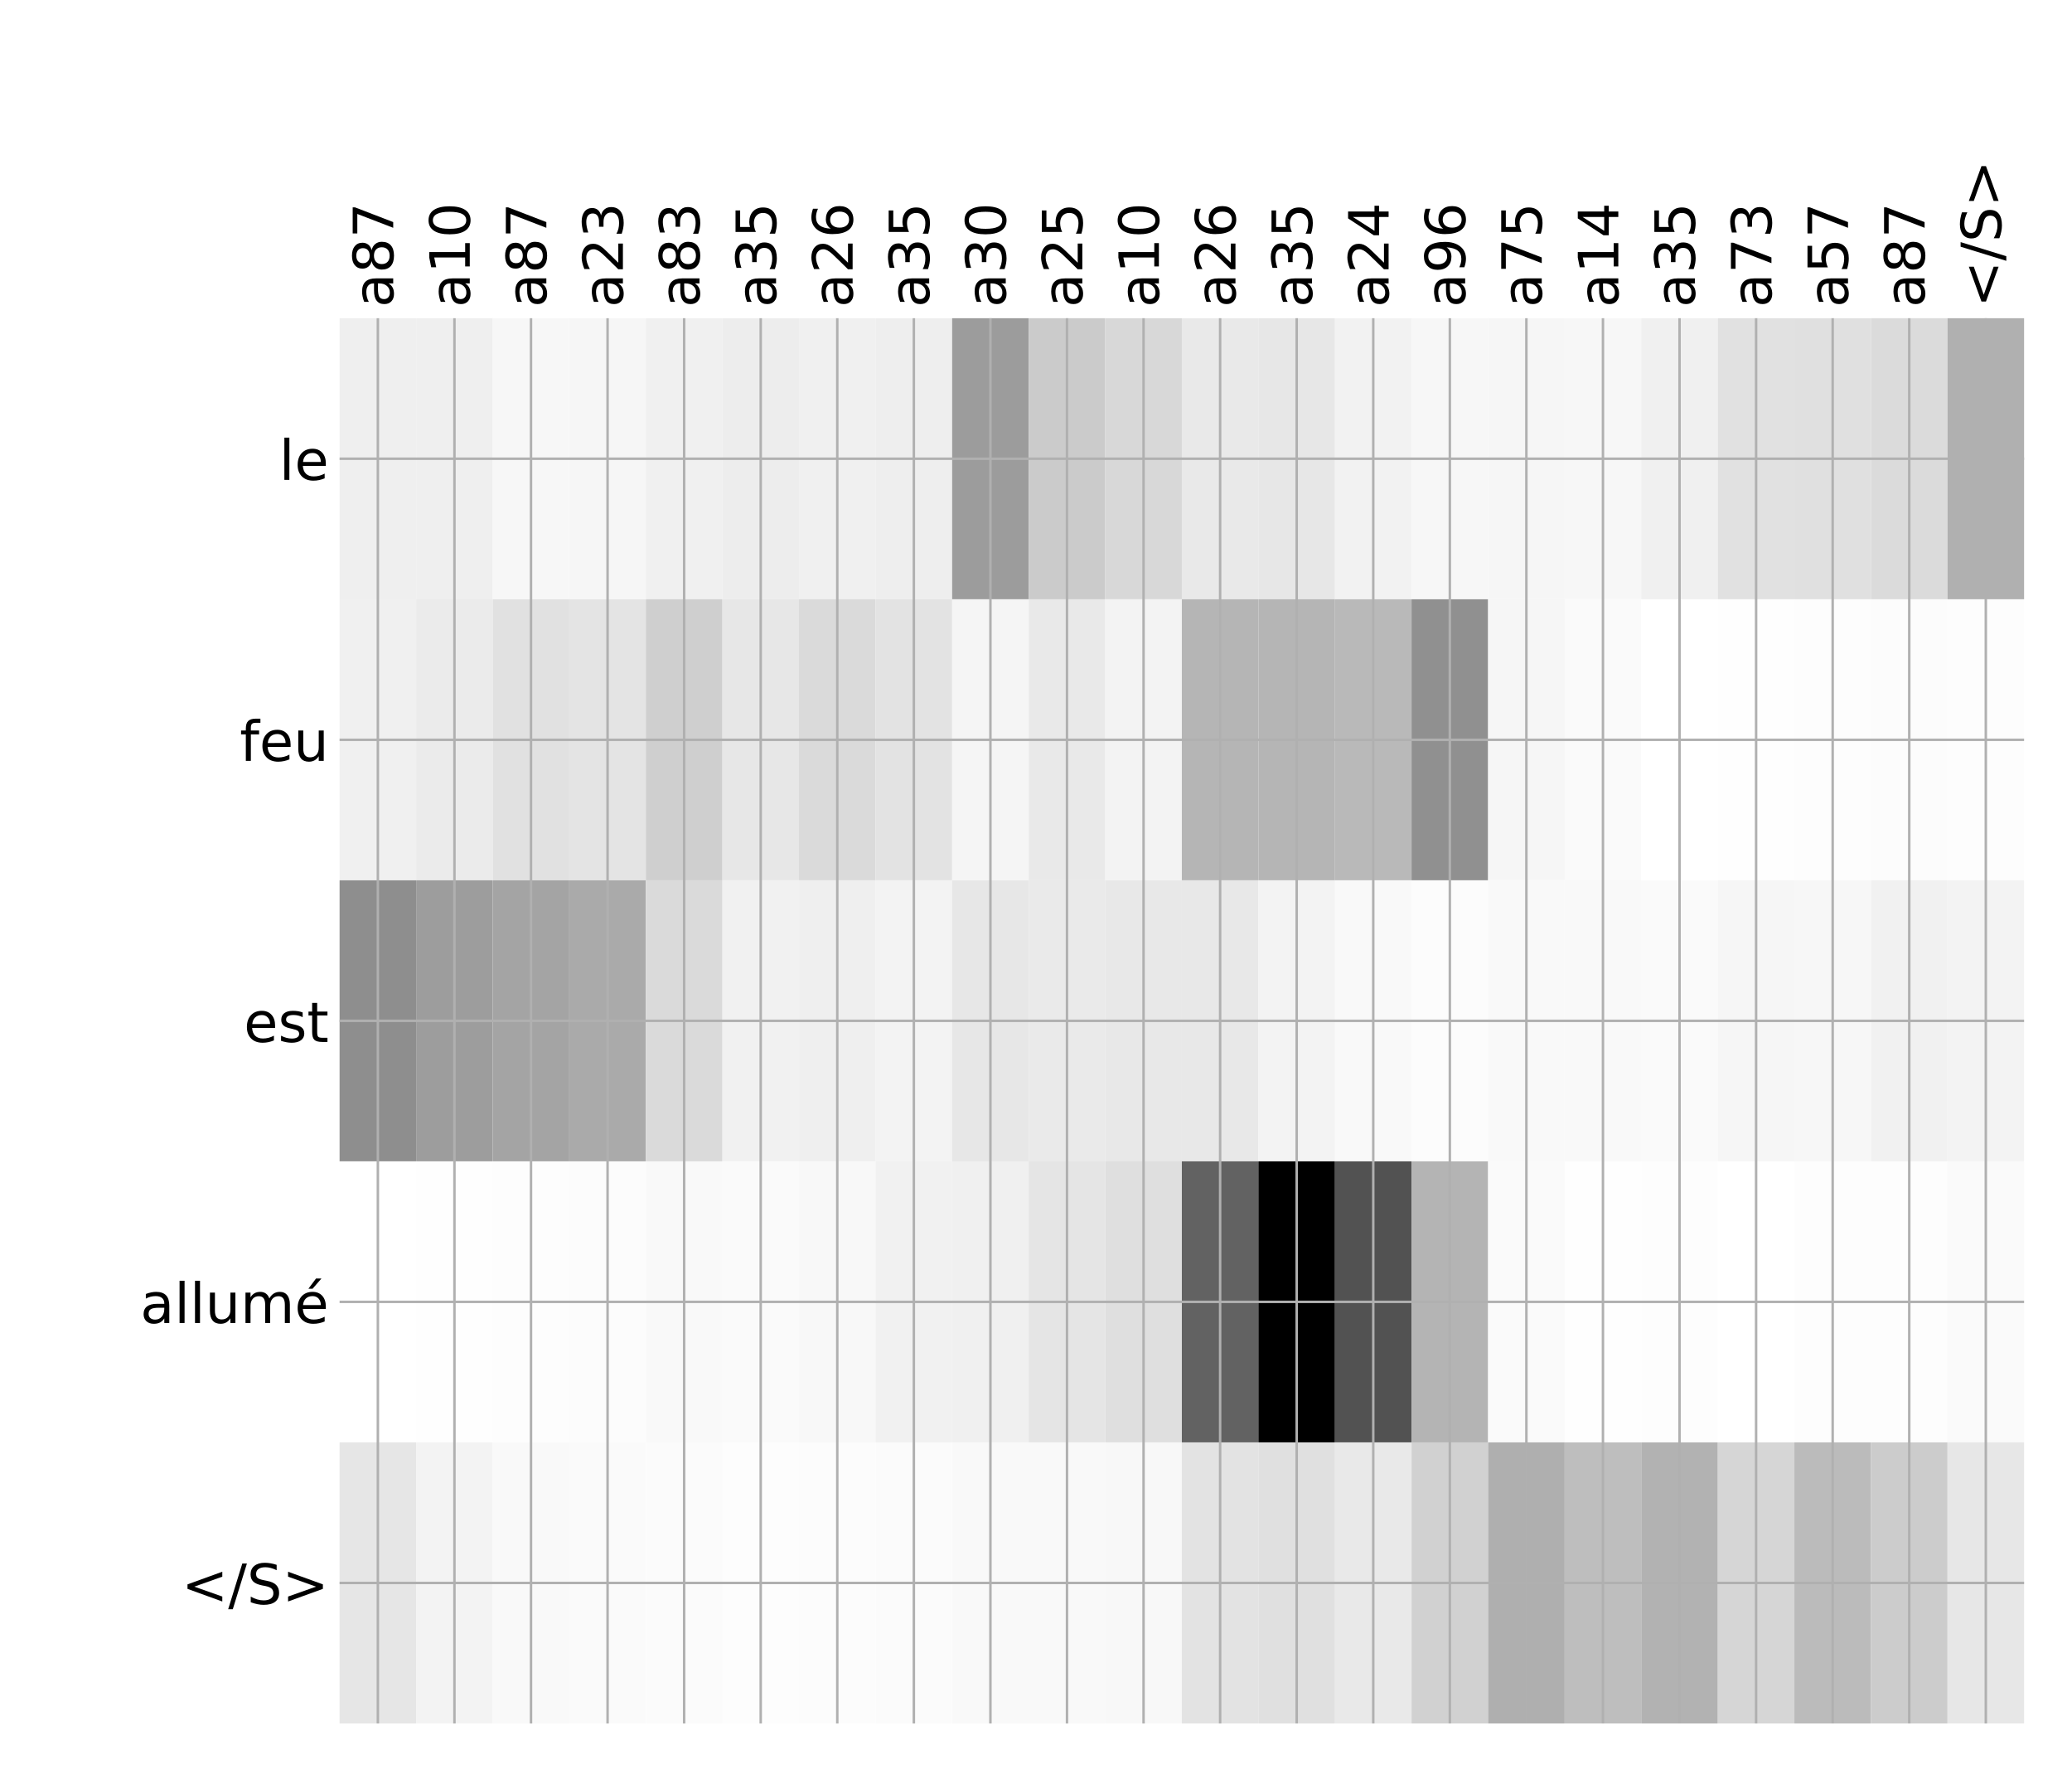 <?xml version="1.0" encoding="utf-8" standalone="no"?>
<!DOCTYPE svg PUBLIC "-//W3C//DTD SVG 1.1//EN"
  "http://www.w3.org/Graphics/SVG/1.1/DTD/svg11.dtd">
<!-- Created with matplotlib (http://matplotlib.org/) -->
<svg height="576pt" version="1.1" viewBox="0 0 671 576" width="671pt" xmlns="http://www.w3.org/2000/svg" xmlns:xlink="http://www.w3.org/1999/xlink">
 <defs>
  <style type="text/css">
*{stroke-linecap:butt;stroke-linejoin:round;}
  </style>
 </defs>
 <g id="figure_1">
  <g id="patch_1">
   <path d="M 0 576 
L 672 576 
L 672 0 
L 0 0 
z
" style="fill:#ffffff;"/>
  </g>
  <g id="axes_1">
   <g id="PolyCollection_1">
    <path clip-path="url(#p6ad4f2d729)" d="M 109.973 103.033 
L 109.973 194.027 
L 134.769 194.027 
L 134.769 103.033 
L 109.973 103.033 
z
" style="fill:#efefef;"/>
    <path clip-path="url(#p6ad4f2d729)" d="M 134.769 103.033 
L 134.769 194.027 
L 159.565 194.027 
L 159.565 103.033 
L 134.769 103.033 
z
" style="fill:#efefef;"/>
    <path clip-path="url(#p6ad4f2d729)" d="M 159.565 103.033 
L 159.565 194.027 
L 184.361 194.027 
L 184.361 103.033 
L 159.565 103.033 
z
" style="fill:#f7f7f7;"/>
    <path clip-path="url(#p6ad4f2d729)" d="M 184.361 103.033 
L 184.361 194.027 
L 209.157 194.027 
L 209.157 103.033 
L 184.361 103.033 
z
" style="fill:#f6f6f6;"/>
    <path clip-path="url(#p6ad4f2d729)" d="M 209.157 103.033 
L 209.157 194.027 
L 233.953 194.027 
L 233.953 103.033 
L 209.157 103.033 
z
" style="fill:#f0f0f0;"/>
    <path clip-path="url(#p6ad4f2d729)" d="M 233.953 103.033 
L 233.953 194.027 
L 258.749 194.027 
L 258.749 103.033 
L 233.953 103.033 
z
" style="fill:#ededed;"/>
    <path clip-path="url(#p6ad4f2d729)" d="M 258.749 103.033 
L 258.749 194.027 
L 283.545 194.027 
L 283.545 103.033 
L 258.749 103.033 
z
" style="fill:#f0f0f0;"/>
    <path clip-path="url(#p6ad4f2d729)" d="M 283.545 103.033 
L 283.545 194.027 
L 308.341 194.027 
L 308.341 103.033 
L 283.545 103.033 
z
" style="fill:#eeeeee;"/>
    <path clip-path="url(#p6ad4f2d729)" d="M 308.341 103.033 
L 308.341 194.027 
L 333.138 194.027 
L 333.138 103.033 
L 308.341 103.033 
z
" style="fill:#9c9c9c;"/>
    <path clip-path="url(#p6ad4f2d729)" d="M 333.138 103.033 
L 333.138 194.027 
L 357.934 194.027 
L 357.934 103.033 
L 333.138 103.033 
z
" style="fill:#cbcbcb;"/>
    <path clip-path="url(#p6ad4f2d729)" d="M 357.934 103.033 
L 357.934 194.027 
L 382.73 194.027 
L 382.73 103.033 
L 357.934 103.033 
z
" style="fill:#d8d8d8;"/>
    <path clip-path="url(#p6ad4f2d729)" d="M 382.73 103.033 
L 382.73 194.027 
L 407.526 194.027 
L 407.526 103.033 
L 382.73 103.033 
z
" style="fill:#e9e9e9;"/>
    <path clip-path="url(#p6ad4f2d729)" d="M 407.526 103.033 
L 407.526 194.027 
L 432.322 194.027 
L 432.322 103.033 
L 407.526 103.033 
z
" style="fill:#e7e7e7;"/>
    <path clip-path="url(#p6ad4f2d729)" d="M 432.322 103.033 
L 432.322 194.027 
L 457.118 194.027 
L 457.118 103.033 
L 432.322 103.033 
z
" style="fill:#f2f2f2;"/>
    <path clip-path="url(#p6ad4f2d729)" d="M 457.118 103.033 
L 457.118 194.027 
L 481.914 194.027 
L 481.914 103.033 
L 457.118 103.033 
z
" style="fill:#f7f7f7;"/>
    <path clip-path="url(#p6ad4f2d729)" d="M 481.914 103.033 
L 481.914 194.027 
L 506.71 194.027 
L 506.71 103.033 
L 481.914 103.033 
z
" style="fill:#f6f6f6;"/>
    <path clip-path="url(#p6ad4f2d729)" d="M 506.71 103.033 
L 506.71 194.027 
L 531.506 194.027 
L 531.506 103.033 
L 506.71 103.033 
z
" style="fill:#f7f7f7;"/>
    <path clip-path="url(#p6ad4f2d729)" d="M 531.506 103.033 
L 531.506 194.027 
L 556.302 194.027 
L 556.302 103.033 
L 531.506 103.033 
z
" style="fill:#f0f0f0;"/>
    <path clip-path="url(#p6ad4f2d729)" d="M 556.302 103.033 
L 556.302 194.027 
L 581.098 194.027 
L 581.098 103.033 
L 556.302 103.033 
z
" style="fill:#e1e1e1;"/>
    <path clip-path="url(#p6ad4f2d729)" d="M 581.098 103.033 
L 581.098 194.027 
L 605.894 194.027 
L 605.894 103.033 
L 581.098 103.033 
z
" style="fill:#e0e0e0;"/>
    <path clip-path="url(#p6ad4f2d729)" d="M 605.894 103.033 
L 605.894 194.027 
L 630.69 194.027 
L 630.69 103.033 
L 605.894 103.033 
z
" style="fill:#dbdbdb;"/>
    <path clip-path="url(#p6ad4f2d729)" d="M 630.69 103.033 
L 630.69 194.027 
L 655.486 194.027 
L 655.486 103.033 
L 630.69 103.033 
z
" style="fill:#b0b0b0;"/>
    <path clip-path="url(#p6ad4f2d729)" d="M 109.973 194.027 
L 109.973 285.02 
L 134.769 285.02 
L 134.769 194.027 
L 109.973 194.027 
z
" style="fill:#f0f0f0;"/>
    <path clip-path="url(#p6ad4f2d729)" d="M 134.769 194.027 
L 134.769 285.02 
L 159.565 285.02 
L 159.565 194.027 
L 134.769 194.027 
z
" style="fill:#ebebeb;"/>
    <path clip-path="url(#p6ad4f2d729)" d="M 159.565 194.027 
L 159.565 285.02 
L 184.361 285.02 
L 184.361 194.027 
L 159.565 194.027 
z
" style="fill:#e1e1e1;"/>
    <path clip-path="url(#p6ad4f2d729)" d="M 184.361 194.027 
L 184.361 285.02 
L 209.157 285.02 
L 209.157 194.027 
L 184.361 194.027 
z
" style="fill:#e4e4e4;"/>
    <path clip-path="url(#p6ad4f2d729)" d="M 209.157 194.027 
L 209.157 285.02 
L 233.953 285.02 
L 233.953 194.027 
L 209.157 194.027 
z
" style="fill:#cfcfcf;"/>
    <path clip-path="url(#p6ad4f2d729)" d="M 233.953 194.027 
L 233.953 285.02 
L 258.749 285.02 
L 258.749 194.027 
L 233.953 194.027 
z
" style="fill:#e7e7e7;"/>
    <path clip-path="url(#p6ad4f2d729)" d="M 258.749 194.027 
L 258.749 285.02 
L 283.545 285.02 
L 283.545 194.027 
L 258.749 194.027 
z
" style="fill:#dadada;"/>
    <path clip-path="url(#p6ad4f2d729)" d="M 283.545 194.027 
L 283.545 285.02 
L 308.341 285.02 
L 308.341 194.027 
L 283.545 194.027 
z
" style="fill:#e3e3e3;"/>
    <path clip-path="url(#p6ad4f2d729)" d="M 308.341 194.027 
L 308.341 285.02 
L 333.138 285.02 
L 333.138 194.027 
L 308.341 194.027 
z
" style="fill:#f5f5f5;"/>
    <path clip-path="url(#p6ad4f2d729)" d="M 333.138 194.027 
L 333.138 285.02 
L 357.934 285.02 
L 357.934 194.027 
L 333.138 194.027 
z
" style="fill:#e9e9e9;"/>
    <path clip-path="url(#p6ad4f2d729)" d="M 357.934 194.027 
L 357.934 285.02 
L 382.73 285.02 
L 382.73 194.027 
L 357.934 194.027 
z
" style="fill:#f3f3f3;"/>
    <path clip-path="url(#p6ad4f2d729)" d="M 382.73 194.027 
L 382.73 285.02 
L 407.526 285.02 
L 407.526 194.027 
L 382.73 194.027 
z
" style="fill:#b5b5b5;"/>
    <path clip-path="url(#p6ad4f2d729)" d="M 407.526 194.027 
L 407.526 285.02 
L 432.322 285.02 
L 432.322 194.027 
L 407.526 194.027 
z
" style="fill:#b5b5b5;"/>
    <path clip-path="url(#p6ad4f2d729)" d="M 432.322 194.027 
L 432.322 285.02 
L 457.118 285.02 
L 457.118 194.027 
L 432.322 194.027 
z
" style="fill:#b9b9b9;"/>
    <path clip-path="url(#p6ad4f2d729)" d="M 457.118 194.027 
L 457.118 285.02 
L 481.914 285.02 
L 481.914 194.027 
L 457.118 194.027 
z
" style="fill:#909090;"/>
    <path clip-path="url(#p6ad4f2d729)" d="M 481.914 194.027 
L 481.914 285.02 
L 506.71 285.02 
L 506.71 194.027 
L 481.914 194.027 
z
" style="fill:#f6f6f6;"/>
    <path clip-path="url(#p6ad4f2d729)" d="M 506.71 194.027 
L 506.71 285.02 
L 531.506 285.02 
L 531.506 194.027 
L 506.71 194.027 
z
" style="fill:#fafafa;"/>
    <path clip-path="url(#p6ad4f2d729)" d="M 531.506 194.027 
L 531.506 285.02 
L 556.302 285.02 
L 556.302 194.027 
L 531.506 194.027 
z
" style="fill:#ffffff;"/>
    <path clip-path="url(#p6ad4f2d729)" d="M 556.302 194.027 
L 556.302 285.02 
L 581.098 285.02 
L 581.098 194.027 
L 556.302 194.027 
z
" style="fill:#fefefe;"/>
    <path clip-path="url(#p6ad4f2d729)" d="M 581.098 194.027 
L 581.098 285.02 
L 605.894 285.02 
L 605.894 194.027 
L 581.098 194.027 
z
" style="fill:#fdfdfd;"/>
    <path clip-path="url(#p6ad4f2d729)" d="M 605.894 194.027 
L 605.894 285.02 
L 630.69 285.02 
L 630.69 194.027 
L 605.894 194.027 
z
" style="fill:#fcfcfc;"/>
    <path clip-path="url(#p6ad4f2d729)" d="M 630.69 194.027 
L 630.69 285.02 
L 655.486 285.02 
L 655.486 194.027 
L 630.69 194.027 
z
" style="fill:#fdfdfd;"/>
    <path clip-path="url(#p6ad4f2d729)" d="M 109.973 285.02 
L 109.973 376.013 
L 134.769 376.013 
L 134.769 285.02 
L 109.973 285.02 
z
" style="fill:#8e8e8e;"/>
    <path clip-path="url(#p6ad4f2d729)" d="M 134.769 285.02 
L 134.769 376.013 
L 159.565 376.013 
L 159.565 285.02 
L 134.769 285.02 
z
" style="fill:#9d9d9d;"/>
    <path clip-path="url(#p6ad4f2d729)" d="M 159.565 285.02 
L 159.565 376.013 
L 184.361 376.013 
L 184.361 285.02 
L 159.565 285.02 
z
" style="fill:#a4a4a4;"/>
    <path clip-path="url(#p6ad4f2d729)" d="M 184.361 285.02 
L 184.361 376.013 
L 209.157 376.013 
L 209.157 285.02 
L 184.361 285.02 
z
" style="fill:#aaaaaa;"/>
    <path clip-path="url(#p6ad4f2d729)" d="M 209.157 285.02 
L 209.157 376.013 
L 233.953 376.013 
L 233.953 285.02 
L 209.157 285.02 
z
" style="fill:#dadada;"/>
    <path clip-path="url(#p6ad4f2d729)" d="M 233.953 285.02 
L 233.953 376.013 
L 258.749 376.013 
L 258.749 285.02 
L 233.953 285.02 
z
" style="fill:#f1f1f1;"/>
    <path clip-path="url(#p6ad4f2d729)" d="M 258.749 285.02 
L 258.749 376.013 
L 283.545 376.013 
L 283.545 285.02 
L 258.749 285.02 
z
" style="fill:#efefef;"/>
    <path clip-path="url(#p6ad4f2d729)" d="M 283.545 285.02 
L 283.545 376.013 
L 308.341 376.013 
L 308.341 285.02 
L 283.545 285.02 
z
" style="fill:#f3f3f3;"/>
    <path clip-path="url(#p6ad4f2d729)" d="M 308.341 285.02 
L 308.341 376.013 
L 333.138 376.013 
L 333.138 285.02 
L 308.341 285.02 
z
" style="fill:#e7e7e7;"/>
    <path clip-path="url(#p6ad4f2d729)" d="M 333.138 285.02 
L 333.138 376.013 
L 357.934 376.013 
L 357.934 285.02 
L 333.138 285.02 
z
" style="fill:#eaeaea;"/>
    <path clip-path="url(#p6ad4f2d729)" d="M 357.934 285.02 
L 357.934 376.013 
L 382.73 376.013 
L 382.73 285.02 
L 357.934 285.02 
z
" style="fill:#e8e8e8;"/>
    <path clip-path="url(#p6ad4f2d729)" d="M 382.73 285.02 
L 382.73 376.013 
L 407.526 376.013 
L 407.526 285.02 
L 382.73 285.02 
z
" style="fill:#e8e8e8;"/>
    <path clip-path="url(#p6ad4f2d729)" d="M 407.526 285.02 
L 407.526 376.013 
L 432.322 376.013 
L 432.322 285.02 
L 407.526 285.02 
z
" style="fill:#f3f3f3;"/>
    <path clip-path="url(#p6ad4f2d729)" d="M 432.322 285.02 
L 432.322 376.013 
L 457.118 376.013 
L 457.118 285.02 
L 432.322 285.02 
z
" style="fill:#f9f9f9;"/>
    <path clip-path="url(#p6ad4f2d729)" d="M 457.118 285.02 
L 457.118 376.013 
L 481.914 376.013 
L 481.914 285.02 
L 457.118 285.02 
z
" style="fill:#fcfcfc;"/>
    <path clip-path="url(#p6ad4f2d729)" d="M 481.914 285.02 
L 481.914 376.013 
L 506.71 376.013 
L 506.71 285.02 
L 481.914 285.02 
z
" style="fill:#f9f9f9;"/>
    <path clip-path="url(#p6ad4f2d729)" d="M 506.71 285.02 
L 506.71 376.013 
L 531.506 376.013 
L 531.506 285.02 
L 506.71 285.02 
z
" style="fill:#f9f9f9;"/>
    <path clip-path="url(#p6ad4f2d729)" d="M 531.506 285.02 
L 531.506 376.013 
L 556.302 376.013 
L 556.302 285.02 
L 531.506 285.02 
z
" style="fill:#fafafa;"/>
    <path clip-path="url(#p6ad4f2d729)" d="M 556.302 285.02 
L 556.302 376.013 
L 581.098 376.013 
L 581.098 285.02 
L 556.302 285.02 
z
" style="fill:#f6f6f6;"/>
    <path clip-path="url(#p6ad4f2d729)" d="M 581.098 285.02 
L 581.098 376.013 
L 605.894 376.013 
L 605.894 285.02 
L 581.098 285.02 
z
" style="fill:#f7f7f7;"/>
    <path clip-path="url(#p6ad4f2d729)" d="M 605.894 285.02 
L 605.894 376.013 
L 630.69 376.013 
L 630.69 285.02 
L 605.894 285.02 
z
" style="fill:#f1f1f1;"/>
    <path clip-path="url(#p6ad4f2d729)" d="M 630.69 285.02 
L 630.69 376.013 
L 655.486 376.013 
L 655.486 285.02 
L 630.69 285.02 
z
" style="fill:#f3f3f3;"/>
    <path clip-path="url(#p6ad4f2d729)" d="M 109.973 376.013 
L 109.973 467.007 
L 134.769 467.007 
L 134.769 376.013 
L 109.973 376.013 
z
" style="fill:#ffffff;"/>
    <path clip-path="url(#p6ad4f2d729)" d="M 134.769 376.013 
L 134.769 467.007 
L 159.565 467.007 
L 159.565 376.013 
L 134.769 376.013 
z
" style="fill:#fefefe;"/>
    <path clip-path="url(#p6ad4f2d729)" d="M 159.565 376.013 
L 159.565 467.007 
L 184.361 467.007 
L 184.361 376.013 
L 159.565 376.013 
z
" style="fill:#fdfdfd;"/>
    <path clip-path="url(#p6ad4f2d729)" d="M 184.361 376.013 
L 184.361 467.007 
L 209.157 467.007 
L 209.157 376.013 
L 184.361 376.013 
z
" style="fill:#fcfcfc;"/>
    <path clip-path="url(#p6ad4f2d729)" d="M 209.157 376.013 
L 209.157 467.007 
L 233.953 467.007 
L 233.953 376.013 
L 209.157 376.013 
z
" style="fill:#f9f9f9;"/>
    <path clip-path="url(#p6ad4f2d729)" d="M 233.953 376.013 
L 233.953 467.007 
L 258.749 467.007 
L 258.749 376.013 
L 233.953 376.013 
z
" style="fill:#fafafa;"/>
    <path clip-path="url(#p6ad4f2d729)" d="M 258.749 376.013 
L 258.749 467.007 
L 283.545 467.007 
L 283.545 376.013 
L 258.749 376.013 
z
" style="fill:#f8f8f8;"/>
    <path clip-path="url(#p6ad4f2d729)" d="M 283.545 376.013 
L 283.545 467.007 
L 308.341 467.007 
L 308.341 376.013 
L 283.545 376.013 
z
" style="fill:#f1f1f1;"/>
    <path clip-path="url(#p6ad4f2d729)" d="M 308.341 376.013 
L 308.341 467.007 
L 333.138 467.007 
L 333.138 376.013 
L 308.341 376.013 
z
" style="fill:#f0f0f0;"/>
    <path clip-path="url(#p6ad4f2d729)" d="M 333.138 376.013 
L 333.138 467.007 
L 357.934 467.007 
L 357.934 376.013 
L 333.138 376.013 
z
" style="fill:#e5e5e5;"/>
    <path clip-path="url(#p6ad4f2d729)" d="M 357.934 376.013 
L 357.934 467.007 
L 382.73 467.007 
L 382.73 376.013 
L 357.934 376.013 
z
" style="fill:#dfdfdf;"/>
    <path clip-path="url(#p6ad4f2d729)" d="M 382.73 376.013 
L 382.73 467.007 
L 407.526 467.007 
L 407.526 376.013 
L 382.73 376.013 
z
" style="fill:#626262;"/>
    <path clip-path="url(#p6ad4f2d729)" d="M 407.526 376.013 
L 407.526 467.007 
L 432.322 467.007 
L 432.322 376.013 
L 407.526 376.013 
z
"/>
    <path clip-path="url(#p6ad4f2d729)" d="M 432.322 376.013 
L 432.322 467.007 
L 457.118 467.007 
L 457.118 376.013 
L 432.322 376.013 
z
" style="fill:#525252;"/>
    <path clip-path="url(#p6ad4f2d729)" d="M 457.118 376.013 
L 457.118 467.007 
L 481.914 467.007 
L 481.914 376.013 
L 457.118 376.013 
z
" style="fill:#b4b4b4;"/>
    <path clip-path="url(#p6ad4f2d729)" d="M 481.914 376.013 
L 481.914 467.007 
L 506.71 467.007 
L 506.71 376.013 
L 481.914 376.013 
z
" style="fill:#fafafa;"/>
    <path clip-path="url(#p6ad4f2d729)" d="M 506.71 376.013 
L 506.71 467.007 
L 531.506 467.007 
L 531.506 376.013 
L 506.71 376.013 
z
" style="fill:#fefefe;"/>
    <path clip-path="url(#p6ad4f2d729)" d="M 531.506 376.013 
L 531.506 467.007 
L 556.302 467.007 
L 556.302 376.013 
L 531.506 376.013 
z
" style="fill:#fdfdfd;"/>
    <path clip-path="url(#p6ad4f2d729)" d="M 556.302 376.013 
L 556.302 467.007 
L 581.098 467.007 
L 581.098 376.013 
L 556.302 376.013 
z
" style="fill:#ffffff;"/>
    <path clip-path="url(#p6ad4f2d729)" d="M 581.098 376.013 
L 581.098 467.007 
L 605.894 467.007 
L 605.894 376.013 
L 581.098 376.013 
z
" style="fill:#fdfdfd;"/>
    <path clip-path="url(#p6ad4f2d729)" d="M 605.894 376.013 
L 605.894 467.007 
L 630.69 467.007 
L 630.69 376.013 
L 605.894 376.013 
z
" style="fill:#fdfdfd;"/>
    <path clip-path="url(#p6ad4f2d729)" d="M 630.69 376.013 
L 630.69 467.007 
L 655.486 467.007 
L 655.486 376.013 
L 630.69 376.013 
z
" style="fill:#fafafa;"/>
    <path clip-path="url(#p6ad4f2d729)" d="M 109.973 467.007 
L 109.973 558 
L 134.769 558 
L 134.769 467.007 
L 109.973 467.007 
z
" style="fill:#e6e6e6;"/>
    <path clip-path="url(#p6ad4f2d729)" d="M 134.769 467.007 
L 134.769 558 
L 159.565 558 
L 159.565 467.007 
L 134.769 467.007 
z
" style="fill:#f3f3f3;"/>
    <path clip-path="url(#p6ad4f2d729)" d="M 159.565 467.007 
L 159.565 558 
L 184.361 558 
L 184.361 467.007 
L 159.565 467.007 
z
" style="fill:#f9f9f9;"/>
    <path clip-path="url(#p6ad4f2d729)" d="M 184.361 467.007 
L 184.361 558 
L 209.157 558 
L 209.157 467.007 
L 184.361 467.007 
z
" style="fill:#fafafa;"/>
    <path clip-path="url(#p6ad4f2d729)" d="M 209.157 467.007 
L 209.157 558 
L 233.953 558 
L 233.953 467.007 
L 209.157 467.007 
z
" style="fill:#fbfbfb;"/>
    <path clip-path="url(#p6ad4f2d729)" d="M 233.953 467.007 
L 233.953 558 
L 258.749 558 
L 258.749 467.007 
L 233.953 467.007 
z
" style="fill:#fdfdfd;"/>
    <path clip-path="url(#p6ad4f2d729)" d="M 258.749 467.007 
L 258.749 558 
L 283.545 558 
L 283.545 467.007 
L 258.749 467.007 
z
" style="fill:#fcfcfc;"/>
    <path clip-path="url(#p6ad4f2d729)" d="M 283.545 467.007 
L 283.545 558 
L 308.341 558 
L 308.341 467.007 
L 283.545 467.007 
z
" style="fill:#fbfbfb;"/>
    <path clip-path="url(#p6ad4f2d729)" d="M 308.341 467.007 
L 308.341 558 
L 333.138 558 
L 333.138 467.007 
L 308.341 467.007 
z
" style="fill:#f9f9f9;"/>
    <path clip-path="url(#p6ad4f2d729)" d="M 333.138 467.007 
L 333.138 558 
L 357.934 558 
L 357.934 467.007 
L 333.138 467.007 
z
" style="fill:#f9f9f9;"/>
    <path clip-path="url(#p6ad4f2d729)" d="M 357.934 467.007 
L 357.934 558 
L 382.73 558 
L 382.73 467.007 
L 357.934 467.007 
z
" style="fill:#f8f8f8;"/>
    <path clip-path="url(#p6ad4f2d729)" d="M 382.73 467.007 
L 382.73 558 
L 407.526 558 
L 407.526 467.007 
L 382.73 467.007 
z
" style="fill:#e3e3e3;"/>
    <path clip-path="url(#p6ad4f2d729)" d="M 407.526 467.007 
L 407.526 558 
L 432.322 558 
L 432.322 467.007 
L 407.526 467.007 
z
" style="fill:#e0e0e0;"/>
    <path clip-path="url(#p6ad4f2d729)" d="M 432.322 467.007 
L 432.322 558 
L 457.118 558 
L 457.118 467.007 
L 432.322 467.007 
z
" style="fill:#e9e9e9;"/>
    <path clip-path="url(#p6ad4f2d729)" d="M 457.118 467.007 
L 457.118 558 
L 481.914 558 
L 481.914 467.007 
L 457.118 467.007 
z
" style="fill:#d1d1d1;"/>
    <path clip-path="url(#p6ad4f2d729)" d="M 481.914 467.007 
L 481.914 558 
L 506.71 558 
L 506.71 467.007 
L 481.914 467.007 
z
" style="fill:#afafaf;"/>
    <path clip-path="url(#p6ad4f2d729)" d="M 506.71 467.007 
L 506.71 558 
L 531.506 558 
L 531.506 467.007 
L 506.71 467.007 
z
" style="fill:#bebebe;"/>
    <path clip-path="url(#p6ad4f2d729)" d="M 531.506 467.007 
L 531.506 558 
L 556.302 558 
L 556.302 467.007 
L 531.506 467.007 
z
" style="fill:#b2b2b2;"/>
    <path clip-path="url(#p6ad4f2d729)" d="M 556.302 467.007 
L 556.302 558 
L 581.098 558 
L 581.098 467.007 
L 556.302 467.007 
z
" style="fill:#d6d6d6;"/>
    <path clip-path="url(#p6ad4f2d729)" d="M 581.098 467.007 
L 581.098 558 
L 605.894 558 
L 605.894 467.007 
L 581.098 467.007 
z
" style="fill:#bbbbbb;"/>
    <path clip-path="url(#p6ad4f2d729)" d="M 605.894 467.007 
L 605.894 558 
L 630.69 558 
L 630.69 467.007 
L 605.894 467.007 
z
" style="fill:#cccccc;"/>
    <path clip-path="url(#p6ad4f2d729)" d="M 630.69 467.007 
L 630.69 558 
L 655.486 558 
L 655.486 467.007 
L 630.69 467.007 
z
" style="fill:#e7e7e7;"/>
   </g>
   <g id="matplotlib.axis_1">
    <g id="xtick_1">
     <g id="line2d_1">
      <path clip-path="url(#p6ad4f2d729)" d="M 122.371 558 
L 122.371 103.033 
" style="fill:none;stroke:#b0b0b0;stroke-linecap:square;stroke-width:0.8;"/>
     </g>
     <g id="line2d_2"/>
     <g id="text_1">
      <!-- a87 -->
      <defs>
       <path d="M 34.281 27.484 
Q 23.391 27.484 19.188 25 
Q 14.984 22.516 14.984 16.5 
Q 14.984 11.719 18.141 8.906 
Q 21.297 6.109 26.703 6.109 
Q 34.188 6.109 38.703 11.406 
Q 43.219 16.703 43.219 25.484 
L 43.219 27.484 
z
M 52.203 31.203 
L 52.203 0 
L 43.219 0 
L 43.219 8.297 
Q 40.141 3.328 35.547 0.953 
Q 30.953 -1.422 24.312 -1.422 
Q 15.922 -1.422 10.953 3.297 
Q 6 8.016 6 15.922 
Q 6 25.141 12.172 29.828 
Q 18.359 34.516 30.609 34.516 
L 43.219 34.516 
L 43.219 35.406 
Q 43.219 41.609 39.141 45 
Q 35.062 48.391 27.688 48.391 
Q 23 48.391 18.547 47.266 
Q 14.109 46.141 10.016 43.891 
L 10.016 52.203 
Q 14.938 54.109 19.578 55.047 
Q 24.219 56 28.609 56 
Q 40.484 56 46.344 49.844 
Q 52.203 43.703 52.203 31.203 
z
" id="DejaVuSans-61"/>
       <path d="M 31.781 34.625 
Q 24.75 34.625 20.719 30.859 
Q 16.703 27.094 16.703 20.516 
Q 16.703 13.922 20.719 10.156 
Q 24.75 6.391 31.781 6.391 
Q 38.812 6.391 42.859 10.172 
Q 46.922 13.969 46.922 20.516 
Q 46.922 27.094 42.891 30.859 
Q 38.875 34.625 31.781 34.625 
z
M 21.922 38.812 
Q 15.578 40.375 12.031 44.719 
Q 8.5 49.078 8.5 55.328 
Q 8.5 64.062 14.719 69.141 
Q 20.953 74.219 31.781 74.219 
Q 42.672 74.219 48.875 69.141 
Q 55.078 64.062 55.078 55.328 
Q 55.078 49.078 51.531 44.719 
Q 48 40.375 41.703 38.812 
Q 48.828 37.156 52.797 32.312 
Q 56.781 27.484 56.781 20.516 
Q 56.781 9.906 50.312 4.234 
Q 43.844 -1.422 31.781 -1.422 
Q 19.734 -1.422 13.25 4.234 
Q 6.781 9.906 6.781 20.516 
Q 6.781 27.484 10.781 32.312 
Q 14.797 37.156 21.922 38.812 
z
M 18.312 54.391 
Q 18.312 48.734 21.844 45.562 
Q 25.391 42.391 31.781 42.391 
Q 38.141 42.391 41.719 45.562 
Q 45.312 48.734 45.312 54.391 
Q 45.312 60.062 41.719 63.234 
Q 38.141 66.406 31.781 66.406 
Q 25.391 66.406 21.844 63.234 
Q 18.312 60.062 18.312 54.391 
z
" id="DejaVuSans-38"/>
       <path d="M 8.203 72.906 
L 55.078 72.906 
L 55.078 68.703 
L 28.609 0 
L 18.312 0 
L 43.219 64.594 
L 8.203 64.594 
z
" id="DejaVuSans-37"/>
      </defs>
      <g transform="translate(127.338 99.533)rotate(-90)scale(0.18 -0.18)">
       <use xlink:href="#DejaVuSans-61"/>
       <use x="61.279" xlink:href="#DejaVuSans-38"/>
       <use x="124.902" xlink:href="#DejaVuSans-37"/>
      </g>
     </g>
    </g>
    <g id="xtick_2">
     <g id="line2d_3">
      <path clip-path="url(#p6ad4f2d729)" d="M 147.167 558 
L 147.167 103.033 
" style="fill:none;stroke:#b0b0b0;stroke-linecap:square;stroke-width:0.8;"/>
     </g>
     <g id="line2d_4"/>
     <g id="text_2">
      <!-- a10 -->
      <defs>
       <path d="M 12.406 8.297 
L 28.516 8.297 
L 28.516 63.922 
L 10.984 60.406 
L 10.984 69.391 
L 28.422 72.906 
L 38.281 72.906 
L 38.281 8.297 
L 54.391 8.297 
L 54.391 0 
L 12.406 0 
z
" id="DejaVuSans-31"/>
       <path d="M 31.781 66.406 
Q 24.172 66.406 20.328 58.906 
Q 16.5 51.422 16.5 36.375 
Q 16.5 21.391 20.328 13.891 
Q 24.172 6.391 31.781 6.391 
Q 39.453 6.391 43.281 13.891 
Q 47.125 21.391 47.125 36.375 
Q 47.125 51.422 43.281 58.906 
Q 39.453 66.406 31.781 66.406 
z
M 31.781 74.219 
Q 44.047 74.219 50.516 64.516 
Q 56.984 54.828 56.984 36.375 
Q 56.984 17.969 50.516 8.266 
Q 44.047 -1.422 31.781 -1.422 
Q 19.531 -1.422 13.062 8.266 
Q 6.594 17.969 6.594 36.375 
Q 6.594 54.828 13.062 64.516 
Q 19.531 74.219 31.781 74.219 
z
" id="DejaVuSans-30"/>
      </defs>
      <g transform="translate(152.134 99.533)rotate(-90)scale(0.18 -0.18)">
       <use xlink:href="#DejaVuSans-61"/>
       <use x="61.279" xlink:href="#DejaVuSans-31"/>
       <use x="124.902" xlink:href="#DejaVuSans-30"/>
      </g>
     </g>
    </g>
    <g id="xtick_3">
     <g id="line2d_5">
      <path clip-path="url(#p6ad4f2d729)" d="M 171.963 558 
L 171.963 103.033 
" style="fill:none;stroke:#b0b0b0;stroke-linecap:square;stroke-width:0.8;"/>
     </g>
     <g id="line2d_6"/>
     <g id="text_3">
      <!-- a87 -->
      <g transform="translate(176.93 99.533)rotate(-90)scale(0.18 -0.18)">
       <use xlink:href="#DejaVuSans-61"/>
       <use x="61.279" xlink:href="#DejaVuSans-38"/>
       <use x="124.902" xlink:href="#DejaVuSans-37"/>
      </g>
     </g>
    </g>
    <g id="xtick_4">
     <g id="line2d_7">
      <path clip-path="url(#p6ad4f2d729)" d="M 196.759 558 
L 196.759 103.033 
" style="fill:none;stroke:#b0b0b0;stroke-linecap:square;stroke-width:0.8;"/>
     </g>
     <g id="line2d_8"/>
     <g id="text_4">
      <!-- a23 -->
      <defs>
       <path d="M 19.188 8.297 
L 53.609 8.297 
L 53.609 0 
L 7.328 0 
L 7.328 8.297 
Q 12.938 14.109 22.625 23.891 
Q 32.328 33.688 34.812 36.531 
Q 39.547 41.844 41.422 45.531 
Q 43.312 49.219 43.312 52.781 
Q 43.312 58.594 39.234 62.25 
Q 35.156 65.922 28.609 65.922 
Q 23.969 65.922 18.812 64.312 
Q 13.672 62.703 7.812 59.422 
L 7.812 69.391 
Q 13.766 71.781 18.938 73 
Q 24.125 74.219 28.422 74.219 
Q 39.75 74.219 46.484 68.547 
Q 53.219 62.891 53.219 53.422 
Q 53.219 48.922 51.531 44.891 
Q 49.859 40.875 45.406 35.406 
Q 44.188 33.984 37.641 27.219 
Q 31.109 20.453 19.188 8.297 
z
" id="DejaVuSans-32"/>
       <path d="M 40.578 39.312 
Q 47.656 37.797 51.625 33 
Q 55.609 28.219 55.609 21.188 
Q 55.609 10.406 48.188 4.484 
Q 40.766 -1.422 27.094 -1.422 
Q 22.516 -1.422 17.656 -0.516 
Q 12.797 0.391 7.625 2.203 
L 7.625 11.719 
Q 11.719 9.328 16.594 8.109 
Q 21.484 6.891 26.812 6.891 
Q 36.078 6.891 40.938 10.547 
Q 45.797 14.203 45.797 21.188 
Q 45.797 27.641 41.281 31.266 
Q 36.766 34.906 28.719 34.906 
L 20.219 34.906 
L 20.219 43.016 
L 29.109 43.016 
Q 36.375 43.016 40.234 45.922 
Q 44.094 48.828 44.094 54.297 
Q 44.094 59.906 40.109 62.906 
Q 36.141 65.922 28.719 65.922 
Q 24.656 65.922 20.016 65.031 
Q 15.375 64.156 9.812 62.312 
L 9.812 71.094 
Q 15.438 72.656 20.344 73.438 
Q 25.25 74.219 29.594 74.219 
Q 40.828 74.219 47.359 69.109 
Q 53.906 64.016 53.906 55.328 
Q 53.906 49.266 50.438 45.094 
Q 46.969 40.922 40.578 39.312 
z
" id="DejaVuSans-33"/>
      </defs>
      <g transform="translate(201.726 99.533)rotate(-90)scale(0.18 -0.18)">
       <use xlink:href="#DejaVuSans-61"/>
       <use x="61.279" xlink:href="#DejaVuSans-32"/>
       <use x="124.902" xlink:href="#DejaVuSans-33"/>
      </g>
     </g>
    </g>
    <g id="xtick_5">
     <g id="line2d_9">
      <path clip-path="url(#p6ad4f2d729)" d="M 221.555 558 
L 221.555 103.033 
" style="fill:none;stroke:#b0b0b0;stroke-linecap:square;stroke-width:0.8;"/>
     </g>
     <g id="line2d_10"/>
     <g id="text_5">
      <!-- a83 -->
      <g transform="translate(226.522 99.533)rotate(-90)scale(0.18 -0.18)">
       <use xlink:href="#DejaVuSans-61"/>
       <use x="61.279" xlink:href="#DejaVuSans-38"/>
       <use x="124.902" xlink:href="#DejaVuSans-33"/>
      </g>
     </g>
    </g>
    <g id="xtick_6">
     <g id="line2d_11">
      <path clip-path="url(#p6ad4f2d729)" d="M 246.351 558 
L 246.351 103.033 
" style="fill:none;stroke:#b0b0b0;stroke-linecap:square;stroke-width:0.8;"/>
     </g>
     <g id="line2d_12"/>
     <g id="text_6">
      <!-- a35 -->
      <defs>
       <path d="M 10.797 72.906 
L 49.516 72.906 
L 49.516 64.594 
L 19.828 64.594 
L 19.828 46.734 
Q 21.969 47.469 24.109 47.828 
Q 26.266 48.188 28.422 48.188 
Q 40.625 48.188 47.75 41.5 
Q 54.891 34.812 54.891 23.391 
Q 54.891 11.625 47.562 5.094 
Q 40.234 -1.422 26.906 -1.422 
Q 22.312 -1.422 17.547 -0.641 
Q 12.797 0.141 7.719 1.703 
L 7.719 11.625 
Q 12.109 9.234 16.797 8.062 
Q 21.484 6.891 26.703 6.891 
Q 35.156 6.891 40.078 11.328 
Q 45.016 15.766 45.016 23.391 
Q 45.016 31 40.078 35.438 
Q 35.156 39.891 26.703 39.891 
Q 22.75 39.891 18.812 39.016 
Q 14.891 38.141 10.797 36.281 
z
" id="DejaVuSans-35"/>
      </defs>
      <g transform="translate(251.318 99.533)rotate(-90)scale(0.18 -0.18)">
       <use xlink:href="#DejaVuSans-61"/>
       <use x="61.279" xlink:href="#DejaVuSans-33"/>
       <use x="124.902" xlink:href="#DejaVuSans-35"/>
      </g>
     </g>
    </g>
    <g id="xtick_7">
     <g id="line2d_13">
      <path clip-path="url(#p6ad4f2d729)" d="M 271.147 558 
L 271.147 103.033 
" style="fill:none;stroke:#b0b0b0;stroke-linecap:square;stroke-width:0.8;"/>
     </g>
     <g id="line2d_14"/>
     <g id="text_7">
      <!-- a26 -->
      <defs>
       <path d="M 33.016 40.375 
Q 26.375 40.375 22.484 35.828 
Q 18.609 31.297 18.609 23.391 
Q 18.609 15.531 22.484 10.953 
Q 26.375 6.391 33.016 6.391 
Q 39.656 6.391 43.531 10.953 
Q 47.406 15.531 47.406 23.391 
Q 47.406 31.297 43.531 35.828 
Q 39.656 40.375 33.016 40.375 
z
M 52.594 71.297 
L 52.594 62.312 
Q 48.875 64.062 45.094 64.984 
Q 41.312 65.922 37.594 65.922 
Q 27.828 65.922 22.672 59.328 
Q 17.531 52.734 16.797 39.406 
Q 19.672 43.656 24.016 45.922 
Q 28.375 48.188 33.594 48.188 
Q 44.578 48.188 50.953 41.516 
Q 57.328 34.859 57.328 23.391 
Q 57.328 12.156 50.688 5.359 
Q 44.047 -1.422 33.016 -1.422 
Q 20.359 -1.422 13.672 8.266 
Q 6.984 17.969 6.984 36.375 
Q 6.984 53.656 15.188 63.938 
Q 23.391 74.219 37.203 74.219 
Q 40.922 74.219 44.703 73.484 
Q 48.484 72.75 52.594 71.297 
z
" id="DejaVuSans-36"/>
      </defs>
      <g transform="translate(276.114 99.533)rotate(-90)scale(0.18 -0.18)">
       <use xlink:href="#DejaVuSans-61"/>
       <use x="61.279" xlink:href="#DejaVuSans-32"/>
       <use x="124.902" xlink:href="#DejaVuSans-36"/>
      </g>
     </g>
    </g>
    <g id="xtick_8">
     <g id="line2d_15">
      <path clip-path="url(#p6ad4f2d729)" d="M 295.943 558 
L 295.943 103.033 
" style="fill:none;stroke:#b0b0b0;stroke-linecap:square;stroke-width:0.8;"/>
     </g>
     <g id="line2d_16"/>
     <g id="text_8">
      <!-- a35 -->
      <g transform="translate(300.91 99.533)rotate(-90)scale(0.18 -0.18)">
       <use xlink:href="#DejaVuSans-61"/>
       <use x="61.279" xlink:href="#DejaVuSans-33"/>
       <use x="124.902" xlink:href="#DejaVuSans-35"/>
      </g>
     </g>
    </g>
    <g id="xtick_9">
     <g id="line2d_17">
      <path clip-path="url(#p6ad4f2d729)" d="M 320.739 558 
L 320.739 103.033 
" style="fill:none;stroke:#b0b0b0;stroke-linecap:square;stroke-width:0.8;"/>
     </g>
     <g id="line2d_18"/>
     <g id="text_9">
      <!-- a30 -->
      <g transform="translate(325.706 99.533)rotate(-90)scale(0.18 -0.18)">
       <use xlink:href="#DejaVuSans-61"/>
       <use x="61.279" xlink:href="#DejaVuSans-33"/>
       <use x="124.902" xlink:href="#DejaVuSans-30"/>
      </g>
     </g>
    </g>
    <g id="xtick_10">
     <g id="line2d_19">
      <path clip-path="url(#p6ad4f2d729)" d="M 345.536 558 
L 345.536 103.033 
" style="fill:none;stroke:#b0b0b0;stroke-linecap:square;stroke-width:0.8;"/>
     </g>
     <g id="line2d_20"/>
     <g id="text_10">
      <!-- a25 -->
      <g transform="translate(350.502 99.533)rotate(-90)scale(0.18 -0.18)">
       <use xlink:href="#DejaVuSans-61"/>
       <use x="61.279" xlink:href="#DejaVuSans-32"/>
       <use x="124.902" xlink:href="#DejaVuSans-35"/>
      </g>
     </g>
    </g>
    <g id="xtick_11">
     <g id="line2d_21">
      <path clip-path="url(#p6ad4f2d729)" d="M 370.332 558 
L 370.332 103.033 
" style="fill:none;stroke:#b0b0b0;stroke-linecap:square;stroke-width:0.8;"/>
     </g>
     <g id="line2d_22"/>
     <g id="text_11">
      <!-- a10 -->
      <g transform="translate(375.298 99.533)rotate(-90)scale(0.18 -0.18)">
       <use xlink:href="#DejaVuSans-61"/>
       <use x="61.279" xlink:href="#DejaVuSans-31"/>
       <use x="124.902" xlink:href="#DejaVuSans-30"/>
      </g>
     </g>
    </g>
    <g id="xtick_12">
     <g id="line2d_23">
      <path clip-path="url(#p6ad4f2d729)" d="M 395.128 558 
L 395.128 103.033 
" style="fill:none;stroke:#b0b0b0;stroke-linecap:square;stroke-width:0.8;"/>
     </g>
     <g id="line2d_24"/>
     <g id="text_12">
      <!-- a26 -->
      <g transform="translate(400.095 99.533)rotate(-90)scale(0.18 -0.18)">
       <use xlink:href="#DejaVuSans-61"/>
       <use x="61.279" xlink:href="#DejaVuSans-32"/>
       <use x="124.902" xlink:href="#DejaVuSans-36"/>
      </g>
     </g>
    </g>
    <g id="xtick_13">
     <g id="line2d_25">
      <path clip-path="url(#p6ad4f2d729)" d="M 419.924 558 
L 419.924 103.033 
" style="fill:none;stroke:#b0b0b0;stroke-linecap:square;stroke-width:0.8;"/>
     </g>
     <g id="line2d_26"/>
     <g id="text_13">
      <!-- a35 -->
      <g transform="translate(424.891 99.533)rotate(-90)scale(0.18 -0.18)">
       <use xlink:href="#DejaVuSans-61"/>
       <use x="61.279" xlink:href="#DejaVuSans-33"/>
       <use x="124.902" xlink:href="#DejaVuSans-35"/>
      </g>
     </g>
    </g>
    <g id="xtick_14">
     <g id="line2d_27">
      <path clip-path="url(#p6ad4f2d729)" d="M 444.72 558 
L 444.72 103.033 
" style="fill:none;stroke:#b0b0b0;stroke-linecap:square;stroke-width:0.8;"/>
     </g>
     <g id="line2d_28"/>
     <g id="text_14">
      <!-- a24 -->
      <defs>
       <path d="M 37.797 64.312 
L 12.891 25.391 
L 37.797 25.391 
z
M 35.203 72.906 
L 47.609 72.906 
L 47.609 25.391 
L 58.016 25.391 
L 58.016 17.188 
L 47.609 17.188 
L 47.609 0 
L 37.797 0 
L 37.797 17.188 
L 4.891 17.188 
L 4.891 26.703 
z
" id="DejaVuSans-34"/>
      </defs>
      <g transform="translate(449.687 99.533)rotate(-90)scale(0.18 -0.18)">
       <use xlink:href="#DejaVuSans-61"/>
       <use x="61.279" xlink:href="#DejaVuSans-32"/>
       <use x="124.902" xlink:href="#DejaVuSans-34"/>
      </g>
     </g>
    </g>
    <g id="xtick_15">
     <g id="line2d_29">
      <path clip-path="url(#p6ad4f2d729)" d="M 469.516 558 
L 469.516 103.033 
" style="fill:none;stroke:#b0b0b0;stroke-linecap:square;stroke-width:0.8;"/>
     </g>
     <g id="line2d_30"/>
     <g id="text_15">
      <!-- a96 -->
      <defs>
       <path d="M 10.984 1.516 
L 10.984 10.5 
Q 14.703 8.734 18.5 7.812 
Q 22.312 6.891 25.984 6.891 
Q 35.75 6.891 40.891 13.453 
Q 46.047 20.016 46.781 33.406 
Q 43.953 29.203 39.594 26.953 
Q 35.25 24.703 29.984 24.703 
Q 19.047 24.703 12.672 31.312 
Q 6.297 37.938 6.297 49.422 
Q 6.297 60.641 12.938 67.422 
Q 19.578 74.219 30.609 74.219 
Q 43.266 74.219 49.922 64.516 
Q 56.594 54.828 56.594 36.375 
Q 56.594 19.141 48.406 8.859 
Q 40.234 -1.422 26.422 -1.422 
Q 22.703 -1.422 18.891 -0.688 
Q 15.094 0.047 10.984 1.516 
z
M 30.609 32.422 
Q 37.25 32.422 41.125 36.953 
Q 45.016 41.5 45.016 49.422 
Q 45.016 57.281 41.125 61.844 
Q 37.25 66.406 30.609 66.406 
Q 23.969 66.406 20.094 61.844 
Q 16.219 57.281 16.219 49.422 
Q 16.219 41.5 20.094 36.953 
Q 23.969 32.422 30.609 32.422 
z
" id="DejaVuSans-39"/>
      </defs>
      <g transform="translate(474.483 99.533)rotate(-90)scale(0.18 -0.18)">
       <use xlink:href="#DejaVuSans-61"/>
       <use x="61.279" xlink:href="#DejaVuSans-39"/>
       <use x="124.902" xlink:href="#DejaVuSans-36"/>
      </g>
     </g>
    </g>
    <g id="xtick_16">
     <g id="line2d_31">
      <path clip-path="url(#p6ad4f2d729)" d="M 494.312 558 
L 494.312 103.033 
" style="fill:none;stroke:#b0b0b0;stroke-linecap:square;stroke-width:0.8;"/>
     </g>
     <g id="line2d_32"/>
     <g id="text_16">
      <!-- a75 -->
      <g transform="translate(499.279 99.533)rotate(-90)scale(0.18 -0.18)">
       <use xlink:href="#DejaVuSans-61"/>
       <use x="61.279" xlink:href="#DejaVuSans-37"/>
       <use x="124.902" xlink:href="#DejaVuSans-35"/>
      </g>
     </g>
    </g>
    <g id="xtick_17">
     <g id="line2d_33">
      <path clip-path="url(#p6ad4f2d729)" d="M 519.108 558 
L 519.108 103.033 
" style="fill:none;stroke:#b0b0b0;stroke-linecap:square;stroke-width:0.8;"/>
     </g>
     <g id="line2d_34"/>
     <g id="text_17">
      <!-- a14 -->
      <g transform="translate(524.075 99.533)rotate(-90)scale(0.18 -0.18)">
       <use xlink:href="#DejaVuSans-61"/>
       <use x="61.279" xlink:href="#DejaVuSans-31"/>
       <use x="124.902" xlink:href="#DejaVuSans-34"/>
      </g>
     </g>
    </g>
    <g id="xtick_18">
     <g id="line2d_35">
      <path clip-path="url(#p6ad4f2d729)" d="M 543.904 558 
L 543.904 103.033 
" style="fill:none;stroke:#b0b0b0;stroke-linecap:square;stroke-width:0.8;"/>
     </g>
     <g id="line2d_36"/>
     <g id="text_18">
      <!-- a35 -->
      <g transform="translate(548.871 99.533)rotate(-90)scale(0.18 -0.18)">
       <use xlink:href="#DejaVuSans-61"/>
       <use x="61.279" xlink:href="#DejaVuSans-33"/>
       <use x="124.902" xlink:href="#DejaVuSans-35"/>
      </g>
     </g>
    </g>
    <g id="xtick_19">
     <g id="line2d_37">
      <path clip-path="url(#p6ad4f2d729)" d="M 568.7 558 
L 568.7 103.033 
" style="fill:none;stroke:#b0b0b0;stroke-linecap:square;stroke-width:0.8;"/>
     </g>
     <g id="line2d_38"/>
     <g id="text_19">
      <!-- a73 -->
      <g transform="translate(573.667 99.533)rotate(-90)scale(0.18 -0.18)">
       <use xlink:href="#DejaVuSans-61"/>
       <use x="61.279" xlink:href="#DejaVuSans-37"/>
       <use x="124.902" xlink:href="#DejaVuSans-33"/>
      </g>
     </g>
    </g>
    <g id="xtick_20">
     <g id="line2d_39">
      <path clip-path="url(#p6ad4f2d729)" d="M 593.496 558 
L 593.496 103.033 
" style="fill:none;stroke:#b0b0b0;stroke-linecap:square;stroke-width:0.8;"/>
     </g>
     <g id="line2d_40"/>
     <g id="text_20">
      <!-- a57 -->
      <g transform="translate(598.463 99.533)rotate(-90)scale(0.18 -0.18)">
       <use xlink:href="#DejaVuSans-61"/>
       <use x="61.279" xlink:href="#DejaVuSans-35"/>
       <use x="124.902" xlink:href="#DejaVuSans-37"/>
      </g>
     </g>
    </g>
    <g id="xtick_21">
     <g id="line2d_41">
      <path clip-path="url(#p6ad4f2d729)" d="M 618.292 558 
L 618.292 103.033 
" style="fill:none;stroke:#b0b0b0;stroke-linecap:square;stroke-width:0.8;"/>
     </g>
     <g id="line2d_42"/>
     <g id="text_21">
      <!-- a87 -->
      <g transform="translate(623.259 99.533)rotate(-90)scale(0.18 -0.18)">
       <use xlink:href="#DejaVuSans-61"/>
       <use x="61.279" xlink:href="#DejaVuSans-38"/>
       <use x="124.902" xlink:href="#DejaVuSans-37"/>
      </g>
     </g>
    </g>
    <g id="xtick_22">
     <g id="line2d_43">
      <path clip-path="url(#p6ad4f2d729)" d="M 643.088 558 
L 643.088 103.033 
" style="fill:none;stroke:#b0b0b0;stroke-linecap:square;stroke-width:0.8;"/>
     </g>
     <g id="line2d_44"/>
     <g id="text_22">
      <!-- &lt;/S&gt; -->
      <defs>
       <path d="M 73.188 49.219 
L 22.797 31.297 
L 73.188 13.484 
L 73.188 4.594 
L 10.594 27.297 
L 10.594 35.406 
L 73.188 58.109 
z
" id="DejaVuSans-3c"/>
       <path d="M 25.391 72.906 
L 33.688 72.906 
L 8.297 -9.281 
L 0 -9.281 
z
" id="DejaVuSans-2f"/>
       <path d="M 53.516 70.516 
L 53.516 60.891 
Q 47.906 63.578 42.922 64.891 
Q 37.938 66.219 33.297 66.219 
Q 25.25 66.219 20.875 63.094 
Q 16.5 59.969 16.5 54.203 
Q 16.5 49.359 19.406 46.891 
Q 22.312 44.438 30.422 42.922 
L 36.375 41.703 
Q 47.406 39.594 52.656 34.297 
Q 57.906 29 57.906 20.125 
Q 57.906 9.516 50.797 4.047 
Q 43.703 -1.422 29.984 -1.422 
Q 24.812 -1.422 18.969 -0.25 
Q 13.141 0.922 6.891 3.219 
L 6.891 13.375 
Q 12.891 10.016 18.656 8.297 
Q 24.422 6.594 29.984 6.594 
Q 38.422 6.594 43.016 9.906 
Q 47.609 13.234 47.609 19.391 
Q 47.609 24.75 44.312 27.781 
Q 41.016 30.812 33.5 32.328 
L 27.484 33.5 
Q 16.453 35.688 11.516 40.375 
Q 6.594 45.062 6.594 53.422 
Q 6.594 63.094 13.406 68.656 
Q 20.219 74.219 32.172 74.219 
Q 37.312 74.219 42.625 73.281 
Q 47.953 72.359 53.516 70.516 
z
" id="DejaVuSans-53"/>
       <path d="M 10.594 49.219 
L 10.594 58.109 
L 73.188 35.406 
L 73.188 27.297 
L 10.594 4.594 
L 10.594 13.484 
L 60.891 31.297 
z
" id="DejaVuSans-3e"/>
      </defs>
      <g transform="translate(648.055 99.533)rotate(-90)scale(0.18 -0.18)">
       <use xlink:href="#DejaVuSans-3c"/>
       <use x="83.789" xlink:href="#DejaVuSans-2f"/>
       <use x="117.48" xlink:href="#DejaVuSans-53"/>
       <use x="180.957" xlink:href="#DejaVuSans-3e"/>
      </g>
     </g>
    </g>
   </g>
   <g id="matplotlib.axis_2">
    <g id="ytick_1">
     <g id="line2d_45">
      <path clip-path="url(#p6ad4f2d729)" d="M 109.973 148.53 
L 655.486 148.53 
" style="fill:none;stroke:#b0b0b0;stroke-linecap:square;stroke-width:0.8;"/>
     </g>
     <g id="line2d_46"/>
     <g id="text_23">
      <!-- le -->
      <defs>
       <path d="M 9.422 75.984 
L 18.406 75.984 
L 18.406 0 
L 9.422 0 
z
" id="DejaVuSans-6c"/>
       <path d="M 56.203 29.594 
L 56.203 25.203 
L 14.891 25.203 
Q 15.484 15.922 20.484 11.062 
Q 25.484 6.203 34.422 6.203 
Q 39.594 6.203 44.453 7.469 
Q 49.312 8.734 54.109 11.281 
L 54.109 2.781 
Q 49.266 0.734 44.188 -0.344 
Q 39.109 -1.422 33.891 -1.422 
Q 20.797 -1.422 13.156 6.188 
Q 5.516 13.812 5.516 26.812 
Q 5.516 40.234 12.766 48.109 
Q 20.016 56 32.328 56 
Q 43.359 56 49.781 48.891 
Q 56.203 41.797 56.203 29.594 
z
M 47.219 32.234 
Q 47.125 39.594 43.094 43.984 
Q 39.062 48.391 32.422 48.391 
Q 24.906 48.391 20.391 44.141 
Q 15.875 39.891 15.188 32.172 
z
" id="DejaVuSans-65"/>
      </defs>
      <g transform="translate(90.397 155.369)scale(0.18 -0.18)">
       <use xlink:href="#DejaVuSans-6c"/>
       <use x="27.783" xlink:href="#DejaVuSans-65"/>
      </g>
     </g>
    </g>
    <g id="ytick_2">
     <g id="line2d_47">
      <path clip-path="url(#p6ad4f2d729)" d="M 109.973 239.523 
L 655.486 239.523 
" style="fill:none;stroke:#b0b0b0;stroke-linecap:square;stroke-width:0.8;"/>
     </g>
     <g id="line2d_48"/>
     <g id="text_24">
      <!-- feu -->
      <defs>
       <path d="M 37.109 75.984 
L 37.109 68.5 
L 28.516 68.5 
Q 23.688 68.5 21.797 66.547 
Q 19.922 64.594 19.922 59.516 
L 19.922 54.688 
L 34.719 54.688 
L 34.719 47.703 
L 19.922 47.703 
L 19.922 0 
L 10.891 0 
L 10.891 47.703 
L 2.297 47.703 
L 2.297 54.688 
L 10.891 54.688 
L 10.891 58.5 
Q 10.891 67.625 15.141 71.797 
Q 19.391 75.984 28.609 75.984 
z
" id="DejaVuSans-66"/>
       <path d="M 8.5 21.578 
L 8.5 54.688 
L 17.484 54.688 
L 17.484 21.922 
Q 17.484 14.156 20.5 10.266 
Q 23.531 6.391 29.594 6.391 
Q 36.859 6.391 41.078 11.031 
Q 45.312 15.672 45.312 23.688 
L 45.312 54.688 
L 54.297 54.688 
L 54.297 0 
L 45.312 0 
L 45.312 8.406 
Q 42.047 3.422 37.719 1 
Q 33.406 -1.422 27.688 -1.422 
Q 18.266 -1.422 13.375 4.438 
Q 8.5 10.297 8.5 21.578 
z
M 31.109 56 
z
" id="DejaVuSans-75"/>
      </defs>
      <g transform="translate(77.653 246.362)scale(0.18 -0.18)">
       <use xlink:href="#DejaVuSans-66"/>
       <use x="35.205" xlink:href="#DejaVuSans-65"/>
       <use x="96.729" xlink:href="#DejaVuSans-75"/>
      </g>
     </g>
    </g>
    <g id="ytick_3">
     <g id="line2d_49">
      <path clip-path="url(#p6ad4f2d729)" d="M 109.973 330.517 
L 655.486 330.517 
" style="fill:none;stroke:#b0b0b0;stroke-linecap:square;stroke-width:0.8;"/>
     </g>
     <g id="line2d_50"/>
     <g id="text_25">
      <!-- est -->
      <defs>
       <path d="M 44.281 53.078 
L 44.281 44.578 
Q 40.484 46.531 36.375 47.5 
Q 32.281 48.484 27.875 48.484 
Q 21.188 48.484 17.844 46.438 
Q 14.5 44.391 14.5 40.281 
Q 14.5 37.156 16.891 35.375 
Q 19.281 33.594 26.516 31.984 
L 29.594 31.297 
Q 39.156 29.25 43.188 25.516 
Q 47.219 21.781 47.219 15.094 
Q 47.219 7.469 41.188 3.016 
Q 35.156 -1.422 24.609 -1.422 
Q 20.219 -1.422 15.453 -0.562 
Q 10.688 0.297 5.422 2 
L 5.422 11.281 
Q 10.406 8.688 15.234 7.391 
Q 20.062 6.109 24.812 6.109 
Q 31.156 6.109 34.562 8.281 
Q 37.984 10.453 37.984 14.406 
Q 37.984 18.062 35.516 20.016 
Q 33.062 21.969 24.703 23.781 
L 21.578 24.516 
Q 13.234 26.266 9.516 29.906 
Q 5.812 33.547 5.812 39.891 
Q 5.812 47.609 11.281 51.797 
Q 16.75 56 26.812 56 
Q 31.781 56 36.172 55.266 
Q 40.578 54.547 44.281 53.078 
z
" id="DejaVuSans-73"/>
       <path d="M 18.312 70.219 
L 18.312 54.688 
L 36.812 54.688 
L 36.812 47.703 
L 18.312 47.703 
L 18.312 18.016 
Q 18.312 11.328 20.141 9.422 
Q 21.969 7.516 27.594 7.516 
L 36.812 7.516 
L 36.812 0 
L 27.594 0 
Q 17.188 0 13.234 3.875 
Q 9.281 7.766 9.281 18.016 
L 9.281 47.703 
L 2.688 47.703 
L 2.688 54.688 
L 9.281 54.688 
L 9.281 70.219 
z
" id="DejaVuSans-74"/>
      </defs>
      <g transform="translate(78.964 337.355)scale(0.18 -0.18)">
       <use xlink:href="#DejaVuSans-65"/>
       <use x="61.523" xlink:href="#DejaVuSans-73"/>
       <use x="113.623" xlink:href="#DejaVuSans-74"/>
      </g>
     </g>
    </g>
    <g id="ytick_4">
     <g id="line2d_51">
      <path clip-path="url(#p6ad4f2d729)" d="M 109.973 421.51 
L 655.486 421.51 
" style="fill:none;stroke:#b0b0b0;stroke-linecap:square;stroke-width:0.8;"/>
     </g>
     <g id="line2d_52"/>
     <g id="text_26">
      <!-- allumé -->
      <defs>
       <path d="M 52 44.188 
Q 55.375 50.25 60.062 53.125 
Q 64.75 56 71.094 56 
Q 79.641 56 84.281 50.016 
Q 88.922 44.047 88.922 33.016 
L 88.922 0 
L 79.891 0 
L 79.891 32.719 
Q 79.891 40.578 77.094 44.375 
Q 74.312 48.188 68.609 48.188 
Q 61.625 48.188 57.562 43.547 
Q 53.516 38.922 53.516 30.906 
L 53.516 0 
L 44.484 0 
L 44.484 32.719 
Q 44.484 40.625 41.703 44.406 
Q 38.922 48.188 33.109 48.188 
Q 26.219 48.188 22.156 43.531 
Q 18.109 38.875 18.109 30.906 
L 18.109 0 
L 9.078 0 
L 9.078 54.688 
L 18.109 54.688 
L 18.109 46.188 
Q 21.188 51.219 25.484 53.609 
Q 29.781 56 35.688 56 
Q 41.656 56 45.828 52.969 
Q 50 49.953 52 44.188 
z
" id="DejaVuSans-6d"/>
       <path d="M 56.203 29.594 
L 56.203 25.203 
L 14.891 25.203 
Q 15.484 15.922 20.484 11.062 
Q 25.484 6.203 34.422 6.203 
Q 39.594 6.203 44.453 7.469 
Q 49.312 8.734 54.109 11.281 
L 54.109 2.781 
Q 49.266 0.734 44.188 -0.344 
Q 39.109 -1.422 33.891 -1.422 
Q 20.797 -1.422 13.156 6.188 
Q 5.516 13.812 5.516 26.812 
Q 5.516 40.234 12.766 48.109 
Q 20.016 56 32.328 56 
Q 43.359 56 49.781 48.891 
Q 56.203 41.797 56.203 29.594 
z
M 47.219 32.234 
Q 47.125 39.594 43.094 43.984 
Q 39.062 48.391 32.422 48.391 
Q 24.906 48.391 20.391 44.141 
Q 15.875 39.891 15.188 32.172 
z
M 38.531 79.984 
L 48.25 79.984 
L 32.344 61.625 
L 24.859 61.625 
z
" id="DejaVuSans-e9"/>
      </defs>
      <g transform="translate(45.425 428.349)scale(0.18 -0.18)">
       <use xlink:href="#DejaVuSans-61"/>
       <use x="61.279" xlink:href="#DejaVuSans-6c"/>
       <use x="89.062" xlink:href="#DejaVuSans-6c"/>
       <use x="116.846" xlink:href="#DejaVuSans-75"/>
       <use x="180.225" xlink:href="#DejaVuSans-6d"/>
       <use x="277.637" xlink:href="#DejaVuSans-e9"/>
      </g>
     </g>
    </g>
    <g id="ytick_5">
     <g id="line2d_53">
      <path clip-path="url(#p6ad4f2d729)" d="M 109.973 512.503 
L 655.486 512.503 
" style="fill:none;stroke:#b0b0b0;stroke-linecap:square;stroke-width:0.8;"/>
     </g>
     <g id="line2d_54"/>
     <g id="text_27">
      <!-- &lt;/S&gt; -->
      <g transform="translate(58.815 519.342)scale(0.18 -0.18)">
       <use xlink:href="#DejaVuSans-3c"/>
       <use x="83.789" xlink:href="#DejaVuSans-2f"/>
       <use x="117.48" xlink:href="#DejaVuSans-53"/>
       <use x="180.957" xlink:href="#DejaVuSans-3e"/>
      </g>
     </g>
    </g>
   </g>
  </g>
 </g>
 <defs>
  <clipPath id="p6ad4f2d729">
   <rect height="454.967" width="545.513" x="109.973" y="103.033"/>
  </clipPath>
 </defs>
</svg>
